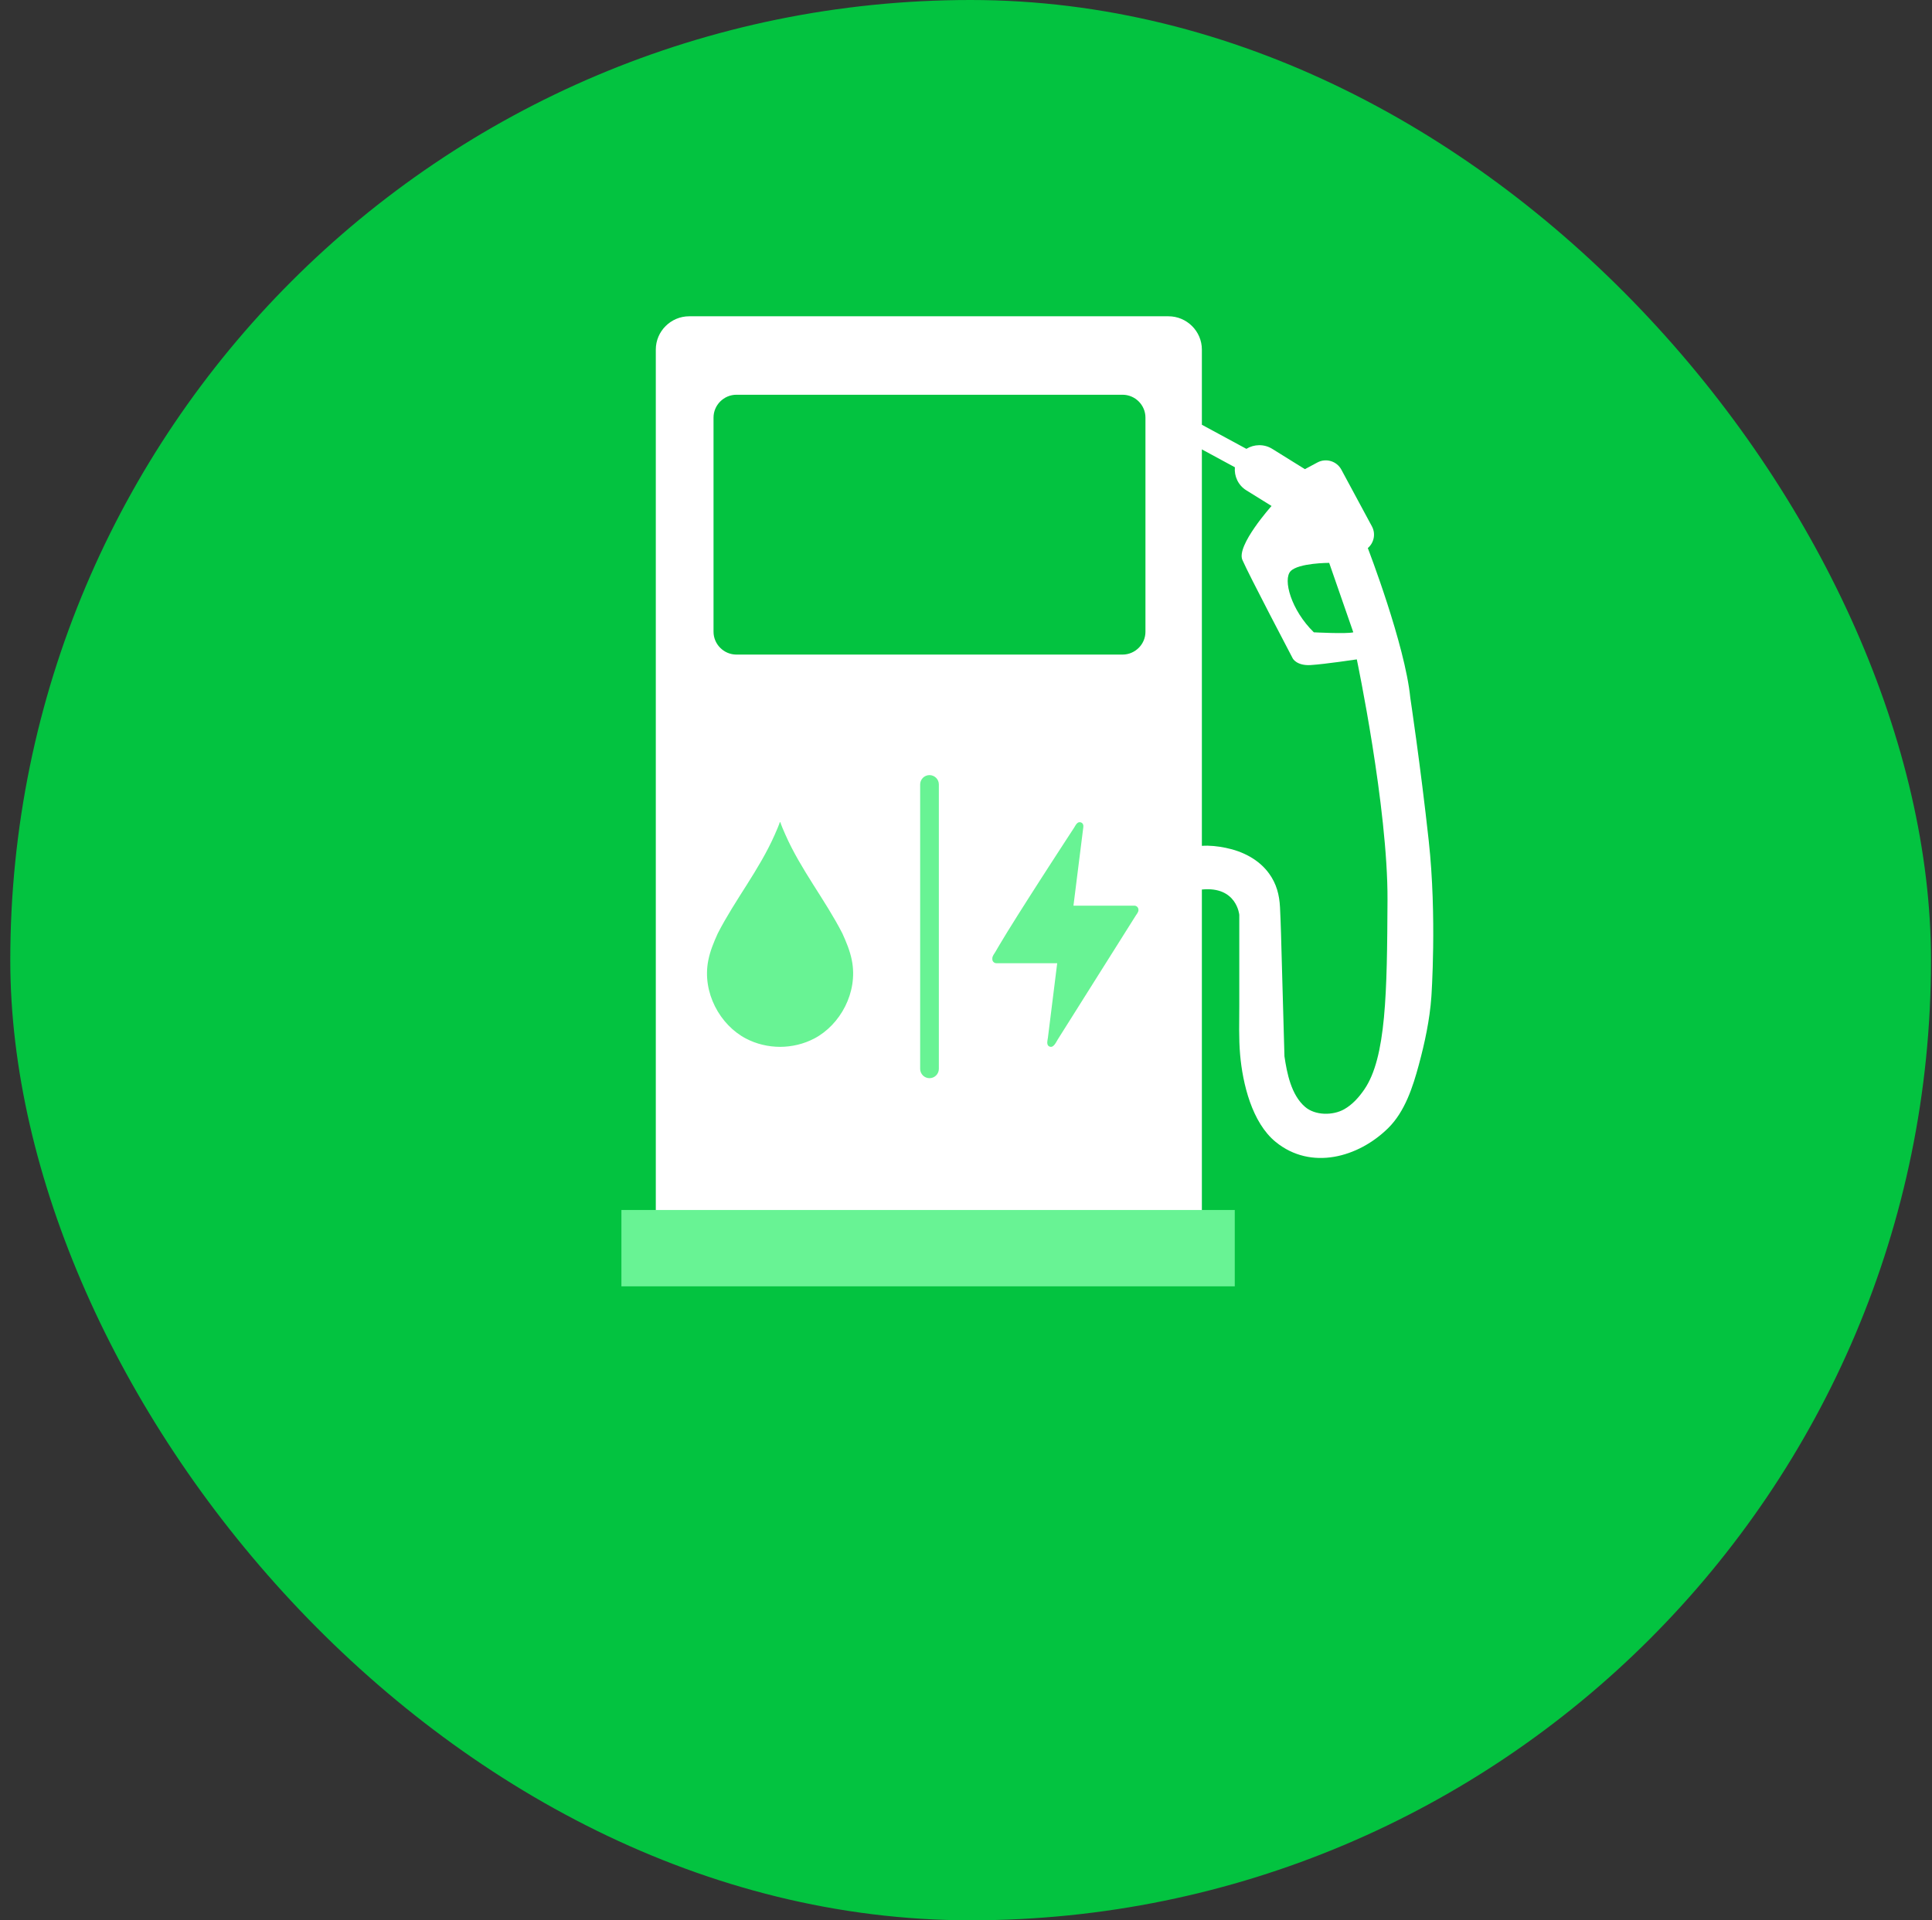 <svg width="171" height="170" viewBox="0 0 171 170" fill="none" xmlns="http://www.w3.org/2000/svg">
<rect x="0" y="0" width="171" height="170" fill="#333333" stroke="none"/>
<rect x="0.91" width="170.001" height="170.001" rx="85.001" fill="#03C340"/>
<g clip-path="url(#clip0_545_1711)">
<path d="M102.202 63.707H61.707V100.136H102.202V63.707Z" fill="#68F394"/>
<path d="M106.672 107.279H106.377V78.748C109.469 78.438 109.689 80.99 109.689 80.99V88.962C109.689 90.431 109.634 91.903 109.762 93.369C109.986 95.93 110.81 99.383 112.909 101.093C116.037 103.642 120.234 102.468 122.87 99.865C124.356 98.398 125.054 96.211 125.583 94.253C126.106 92.315 126.546 90.267 126.688 88.258C126.688 88.258 127.193 81.145 126.455 74.418C125.718 67.692 124.825 61.776 124.825 61.776C124.359 57.06 121.064 48.52 121.064 48.52C121.611 48.056 121.782 47.255 121.429 46.601L118.72 41.573C118.315 40.82 117.364 40.535 116.608 40.939L115.496 41.534L112.604 39.736C111.883 39.289 110.996 39.319 110.316 39.735L106.377 37.603V30.947C106.377 29.326 105.045 28 103.419 28H61.003C59.376 28 58.045 29.326 58.045 30.947V107.279H57.828M72.068 91.939C71.131 92.43 70.083 92.673 69.043 92.676C68.003 92.672 66.955 92.43 66.019 91.939C63.722 90.735 62.129 87.859 62.689 85.023C62.858 84.168 63.178 83.412 63.528 82.635C65.071 79.629 67.192 77.017 68.568 73.901C68.568 73.901 68.705 73.591 68.818 73.322L68.832 73.289C68.897 73.137 68.95 73.004 68.963 72.957L68.981 72.9L69.007 72.815C69.019 72.777 69.068 72.777 69.08 72.815L69.106 72.9L69.124 72.957C69.136 73.003 69.188 73.132 69.251 73.28L69.272 73.332C69.385 73.598 69.519 73.901 69.519 73.901C70.895 77.017 73.016 79.629 74.559 82.635C74.91 83.412 75.229 84.168 75.398 85.023C75.958 87.859 74.364 90.735 72.068 91.939ZM83.097 94.624C83.097 95.078 82.725 95.449 82.269 95.449C81.814 95.449 81.442 95.078 81.442 94.624V69.443C81.442 68.99 81.814 68.619 82.269 68.619C82.725 68.619 83.097 68.99 83.097 69.443V94.624ZM100.763 80.576C100.763 80.751 100.593 80.948 100.508 81.083C100.354 81.327 100.2 81.572 100.046 81.816C99.821 82.173 99.596 82.531 99.371 82.888C99.095 83.327 98.818 83.766 98.542 84.206C98.234 84.695 97.926 85.184 97.617 85.674C97.297 86.183 96.977 86.692 96.656 87.201C96.344 87.697 96.031 88.194 95.718 88.691C95.433 89.144 95.147 89.598 94.862 90.052C94.623 90.431 94.385 90.81 94.146 91.189C93.974 91.462 93.802 91.735 93.63 92.008C93.476 92.252 93.26 92.775 92.921 92.661C92.574 92.544 92.718 92.123 92.751 91.861C92.802 91.448 92.854 91.036 92.905 90.624C92.976 90.056 93.047 89.489 93.117 88.921C93.19 88.34 93.262 87.759 93.335 87.177C93.391 86.725 93.447 86.272 93.504 85.819C93.527 85.636 93.549 85.454 93.572 85.271H88.19C87.991 85.271 87.829 85.109 87.829 84.911V84.873C87.829 84.868 87.829 84.864 87.829 84.861C87.828 84.855 87.829 84.848 87.831 84.839C87.831 84.64 87.993 84.447 88.091 84.285C88.216 84.08 88.332 83.87 88.455 83.663C88.685 83.273 88.921 82.887 89.158 82.501C89.447 82.033 89.739 81.566 90.032 81.1C90.356 80.585 90.681 80.071 91.008 79.559C91.344 79.031 91.681 78.505 92.019 77.979C92.344 77.473 92.67 76.968 92.997 76.462C93.289 76.011 93.581 75.56 93.874 75.109C94.11 74.746 94.346 74.383 94.582 74.02C94.739 73.779 94.897 73.538 95.054 73.297C95.193 73.084 95.337 72.718 95.64 72.796C95.839 72.848 95.908 73.031 95.885 73.213L95.011 80.177H100.401C100.6 80.177 100.763 80.339 100.763 80.537V80.576ZM101.383 55.926C101.383 57.038 100.47 57.949 99.353 57.949H65.185C64.068 57.949 63.154 57.038 63.154 55.926V36.969C63.154 35.856 64.068 34.946 65.185 34.946H99.353C100.47 34.946 101.383 35.856 101.383 36.969V55.926ZM114.23 50.565C114.929 49.83 117.645 49.83 117.645 49.83L119.78 55.977C119.198 56.132 116.287 55.977 116.287 55.977C114.269 54.005 113.531 51.299 114.23 50.565ZM120.75 96.454C120.281 97.137 119.703 97.788 118.972 98.201C117.974 98.764 116.403 98.766 115.502 97.983C114.283 96.923 113.909 95.023 113.686 93.516C113.606 90.662 113.526 87.809 113.446 84.956C113.402 83.407 113.37 81.859 113.292 80.312C113.236 79.217 112.982 78.243 112.33 77.339C111.42 76.078 109.978 75.359 108.478 75.055C107.797 74.917 107.073 74.832 106.377 74.882V39.784L109.299 41.366C109.227 42.155 109.59 42.958 110.307 43.404L112.544 44.793C112.544 44.793 109.417 48.284 109.96 49.56C110.504 50.835 114.424 58.297 114.424 58.297C114.424 58.297 114.773 58.954 116.015 58.876C117.257 58.799 120.09 58.374 120.09 58.374C120.09 58.374 122.846 71.48 122.807 79.675C122.768 87.871 122.691 93.632 120.75 96.454Z" fill="white"/>
<path d="M109.288 107.121H55V113.876H109.288V107.121Z" fill="#68F394"/>
</g>
<defs>
<clipPath id="clip0_545_1711">
<rect width="71.856" height="85.877" fill="white" transform="translate(55 28)"/>
</clipPath>
</defs>
</svg>
